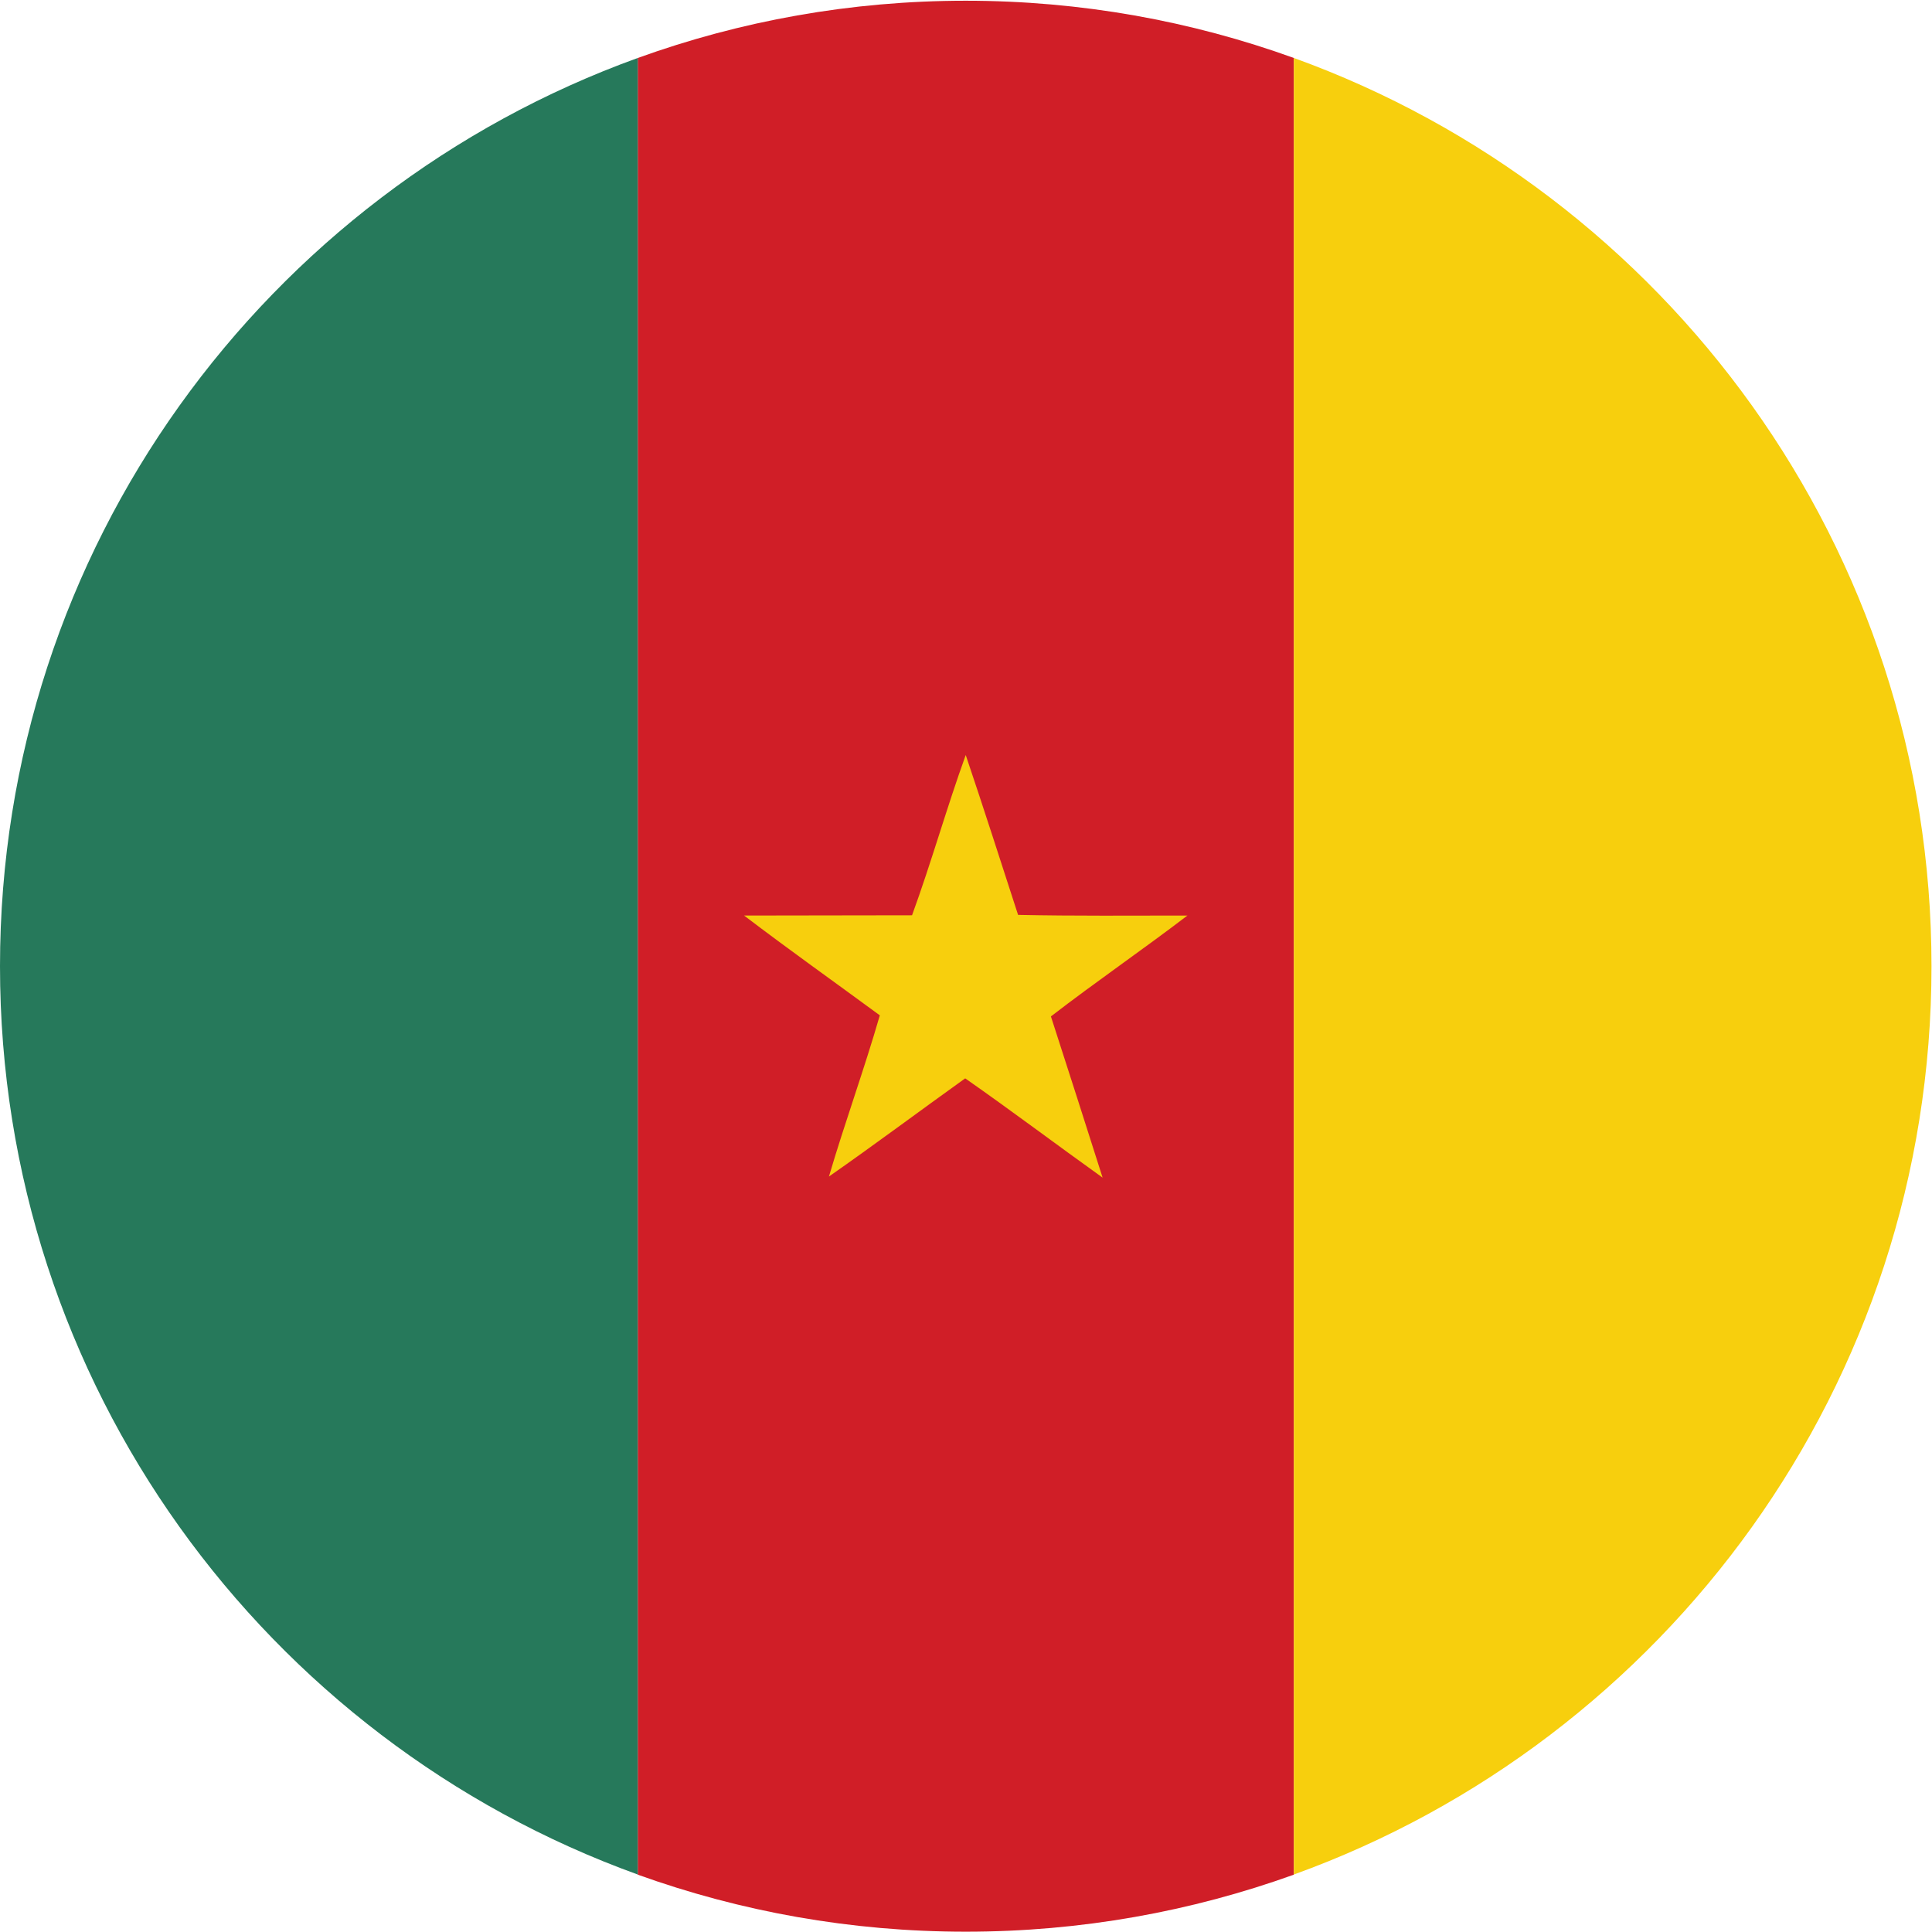 <?xml version="1.0" encoding="UTF-8" standalone="no"?>
<svg
   xmlns:dc="http://purl.org/dc/elements/1.1/"
   xmlns:cc="http://creativecommons.org/ns#"
   xmlns:rdf="http://www.w3.org/1999/02/22-rdf-syntax-ns#"
   xmlns:svg="http://www.w3.org/2000/svg"
   xmlns="http://www.w3.org/2000/svg"
   version="1.1"
   id="svg2"
   xml:space="preserve"
   width="42.667"
   height="42.667"
   viewBox="0 0 42.667 42.667"><defs
     id="defs6" /><g
     id="g10"
     transform="matrix(1.333,0,0,-1.333,0,42.667)"><g
       id="g12"
       transform="scale(0.1)"><path
         d="m 105.66,9.5 v 300.977 c 16.985,6.132 35.27,9.484 54.336,9.484 19.094,0 37.379,-3.352 54.363,-9.484 V 9.5 C 197.375,3.391 179.09,0.051 159.996,0.051 140.93,0.051 122.645,3.391 105.66,9.5"
         style="fill:#d01e27;fill-opacity:1;fill-rule:evenodd;stroke:none"
         id="path14" /><path
         d="M 105.66,310.477 V 9.523 C 44.043,31.758 0,90.746 0,160.004 0,229.25 44.043,288.219 105.66,310.477"
         style="fill:#26795b;fill-opacity:1;fill-rule:evenodd;stroke:none"
         id="path16" /><path
         d="M 214.359,9.523 V 310.477 C 275.949,288.219 320,229.25 320,160.004 320,90.746 275.949,31.758 214.359,9.523"
         style="fill:#f7cf0d;fill-opacity:1;fill-rule:nonzero;stroke:none"
         id="path18" /><path
         d="m 151.102,168.445 c 3.203,8.766 5.738,17.821 8.894,26.551 2.965,-8.777 5.797,-17.629 8.672,-26.484 9.379,-0.199 18.719,-0.11 28.059,-0.11 -7.446,-5.683 -15.184,-10.984 -22.618,-16.714 2.871,-8.915 5.75,-17.809 8.563,-26.708 -7.606,5.438 -15.082,11.079 -22.766,16.446 -7.551,-5.41 -14.976,-10.965 -22.574,-16.266 2.637,8.965 5.836,17.703 8.43,26.707 -7.489,5.504 -15.078,10.895 -22.489,16.535 9.25,0 18.555,0.043 27.829,0.043"
         style="fill:#f7cf0d;fill-opacity:1;fill-rule:nonzero;stroke:none"
         id="path20" /></g></g></svg>
